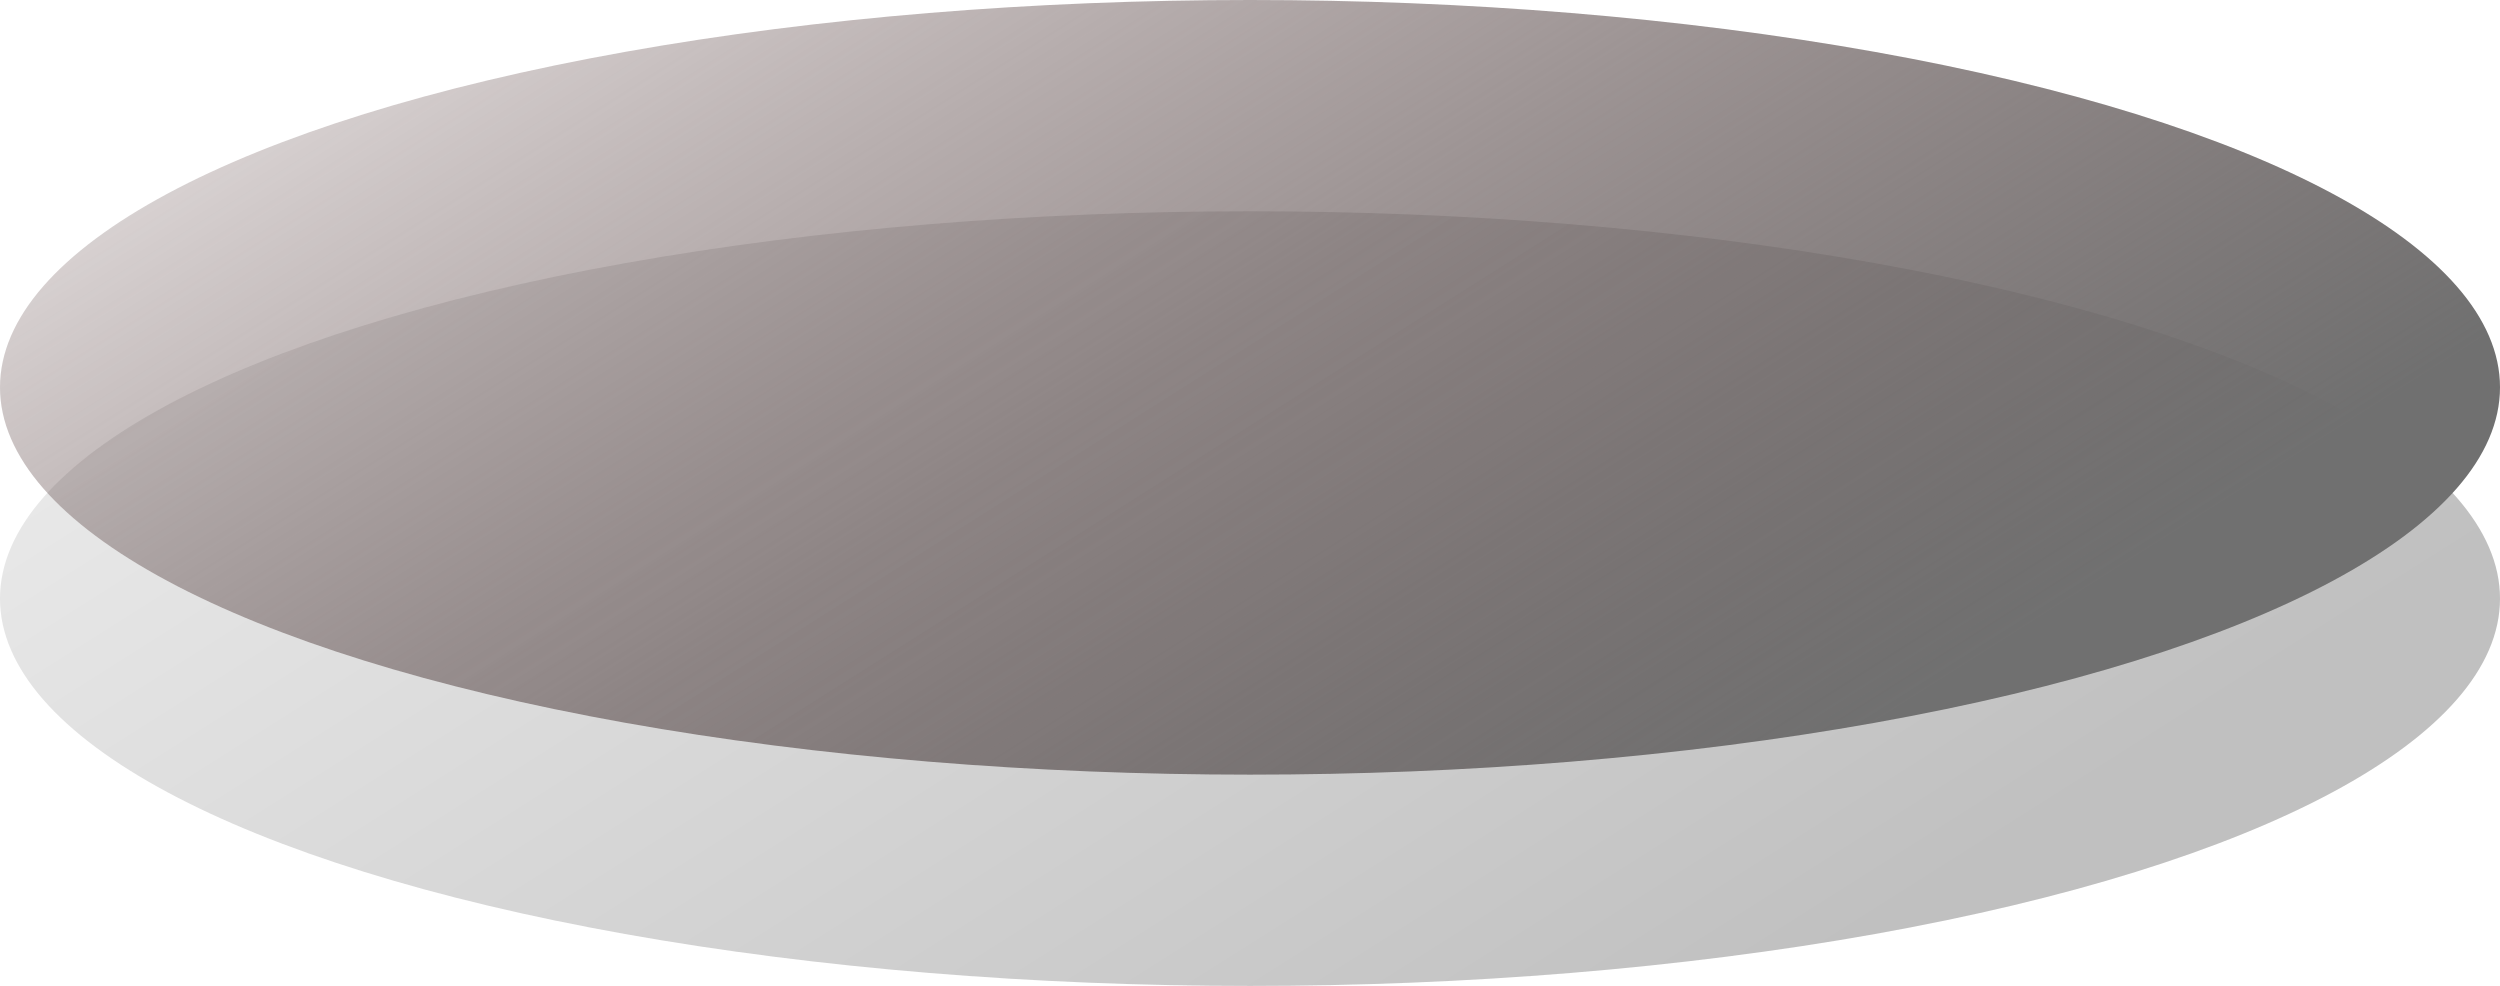 <svg width="71" height="28" viewBox="0 0 71 28" fill="none" xmlns="http://www.w3.org/2000/svg">
<ellipse cx="35.5" cy="17" rx="35.5" ry="11" fill="url(#paint0_linear)" fill-opacity="0.4"/>
<ellipse cx="35.5" cy="11" rx="35.5" ry="11" fill="url(#paint1_linear)"/>
<defs>
<linearGradient id="paint0_linear" x1="51" y1="28" x2="29.5" y2="-6" gradientUnits="userSpaceOnUse">
<stop stop-color="#616161"/>
<stop offset="1" stop-color="#CACACA"/>
</linearGradient>
<linearGradient id="paint1_linear" x1="51" y1="22" x2="29.5" y2="-12" gradientUnits="userSpaceOnUse">
<stop stop-color="#707070"/>
<stop offset="1" stop-color="#482A2A" stop-opacity="0.19"/>
</linearGradient>
</defs>
</svg>
